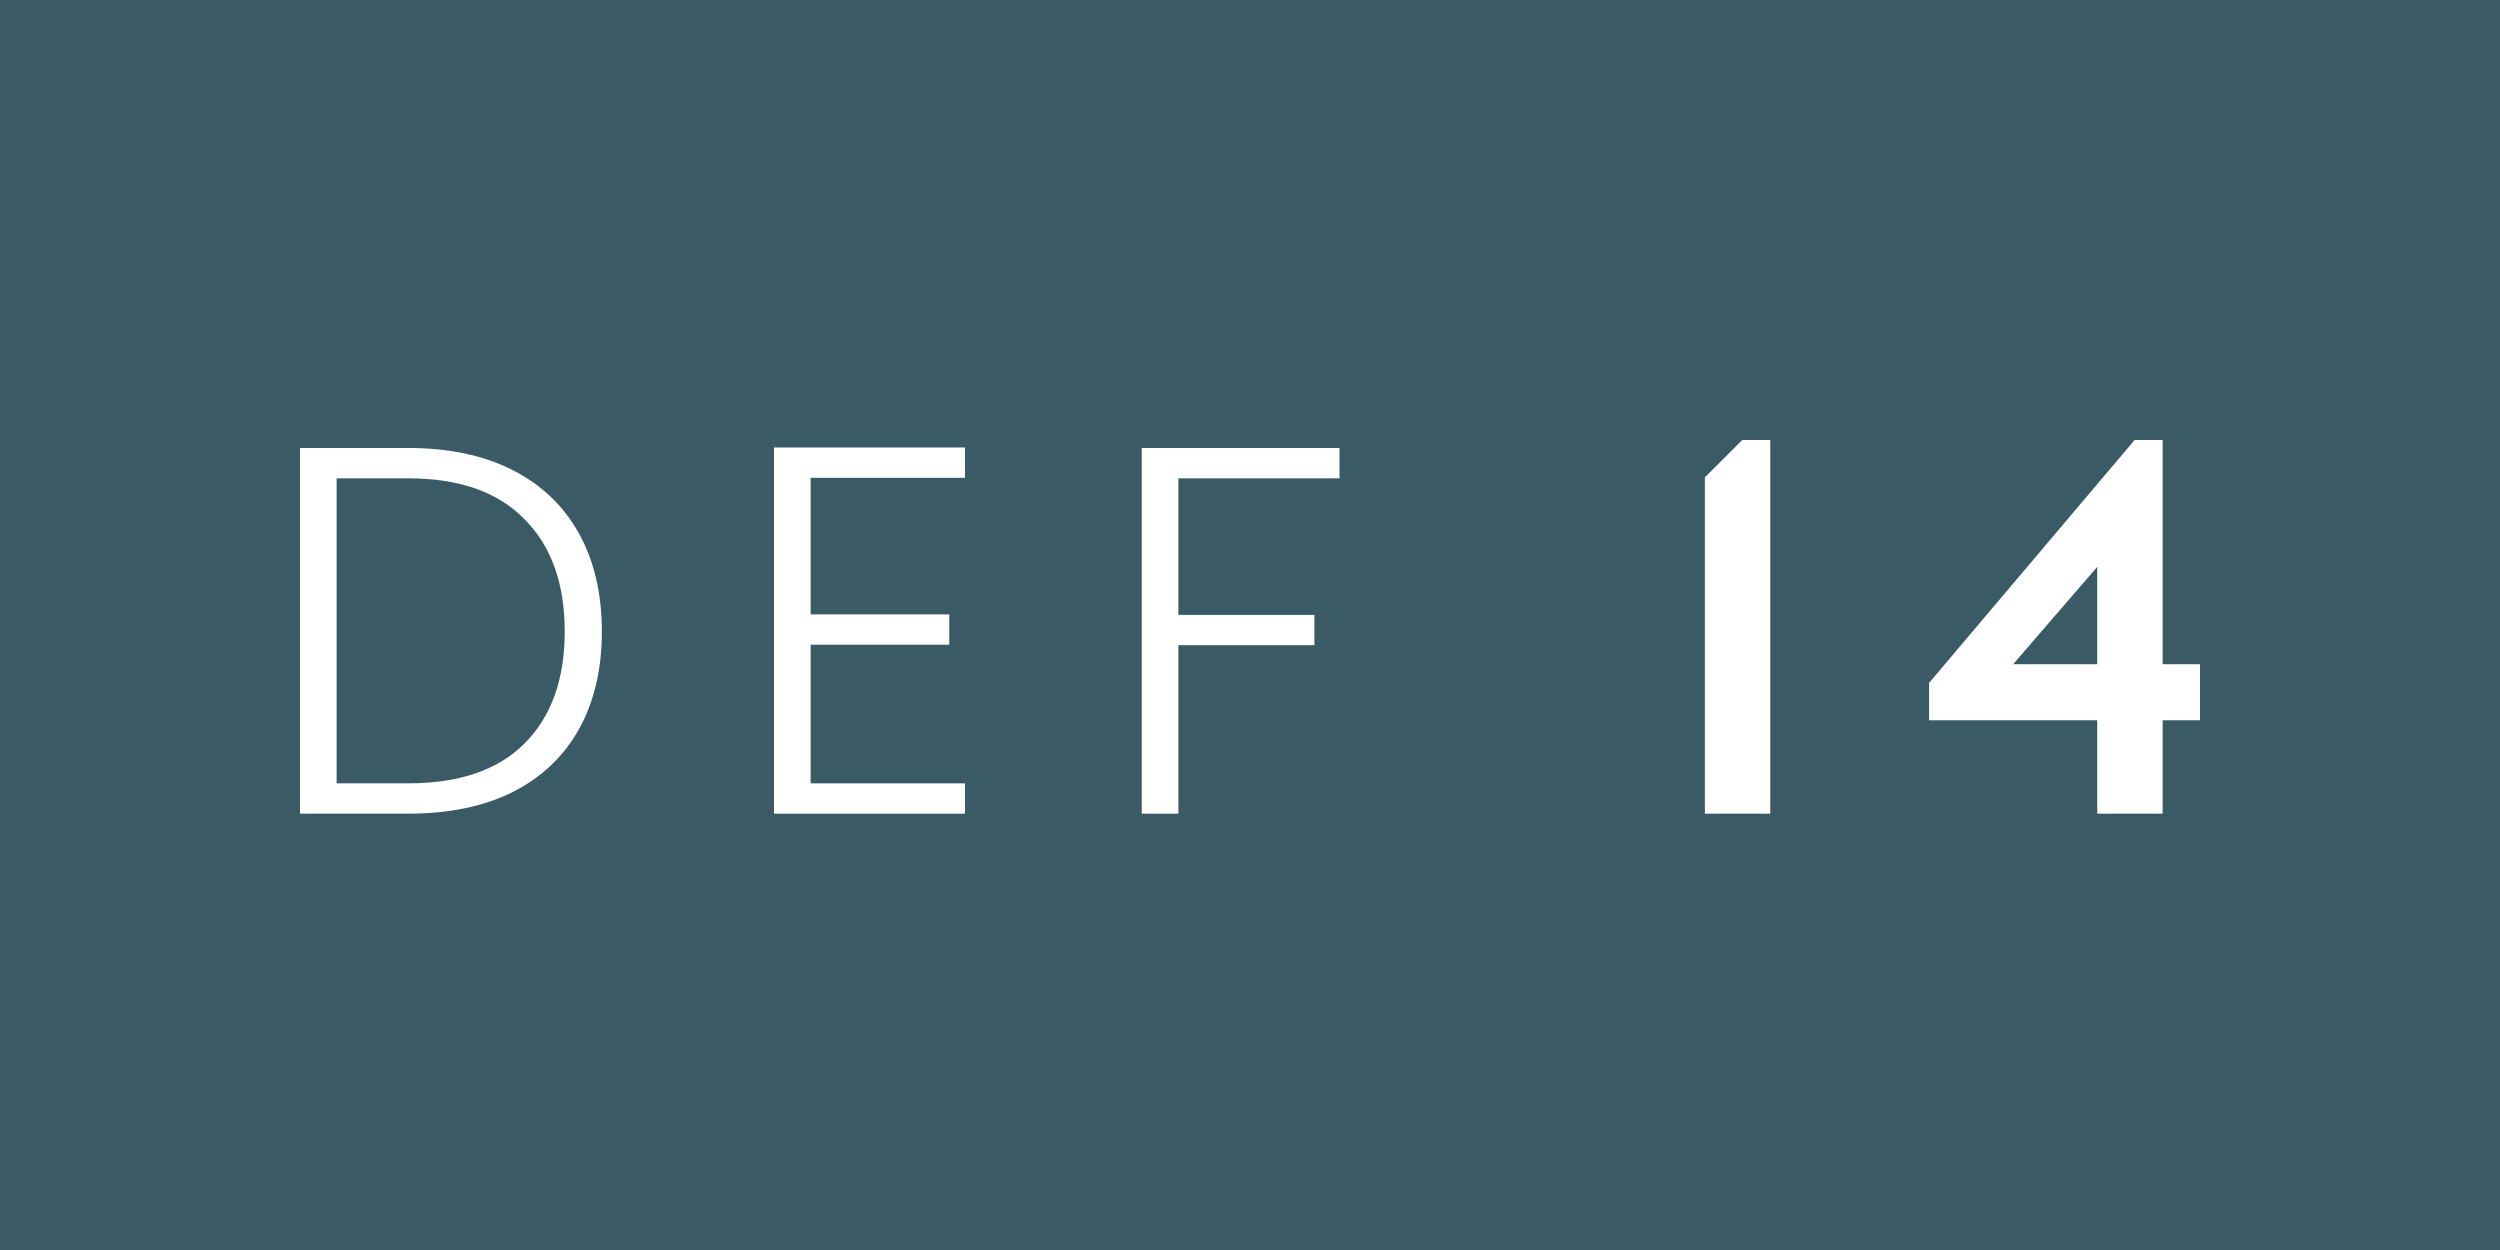 <svg width="500" height="250" viewBox="0 0 500 250" fill="none" xmlns="http://www.w3.org/2000/svg">
<rect x="0" y="0" width="500" height="250" fill="#808080" stroke="none"/>
<rect x="500" y="250" width="500" height="250" transform="rotate(-180 500 250)" fill="#3A5A66"/>
<path d="M267.902 89.597V95.666H235.675V122.975H262.879V129.043H235.675V162.735H228.351V89.597H267.902Z" fill="white"/>
<path d="M162.126 95.565V122.874H189.853V128.942H162.126V156.67H192.992V162.738H154.802V89.496H192.992V95.565H162.126Z" fill="white"/>
<path d="M81.659 89.597C89.75 89.597 96.691 91.062 102.48 93.992C108.27 96.921 112.699 101.142 115.769 106.652C118.838 112.163 120.372 118.72 120.372 126.323C120.372 133.856 118.838 140.378 115.769 145.889C112.699 151.33 108.27 155.515 102.48 158.445C96.691 161.305 89.75 162.735 81.659 162.735H60V89.597H81.659ZM81.659 156.666C91.843 156.666 99.586 154.015 104.887 148.714C110.258 143.343 112.944 135.879 112.944 126.323C112.944 116.697 110.258 109.198 104.887 103.827C99.586 98.386 91.843 95.666 81.659 95.666H67.324V156.666H81.659Z" fill="white"/>
<path d="M354.052 162.737H340.973V95.474L348.447 88H354.052V162.737Z" fill="white"/>
<path fillRule="evenodd" clipRule="evenodd" d="M385.815 136.579L426.919 88.002L426.921 88H426.921H432.526V132.842H440V144.052H432.526V162.737H419.447V144.052H397.96L397.96 144.053H385.815V136.579ZM402.632 132.842H419.447V113.371L402.632 132.842Z" fill="white"/>
</svg>
